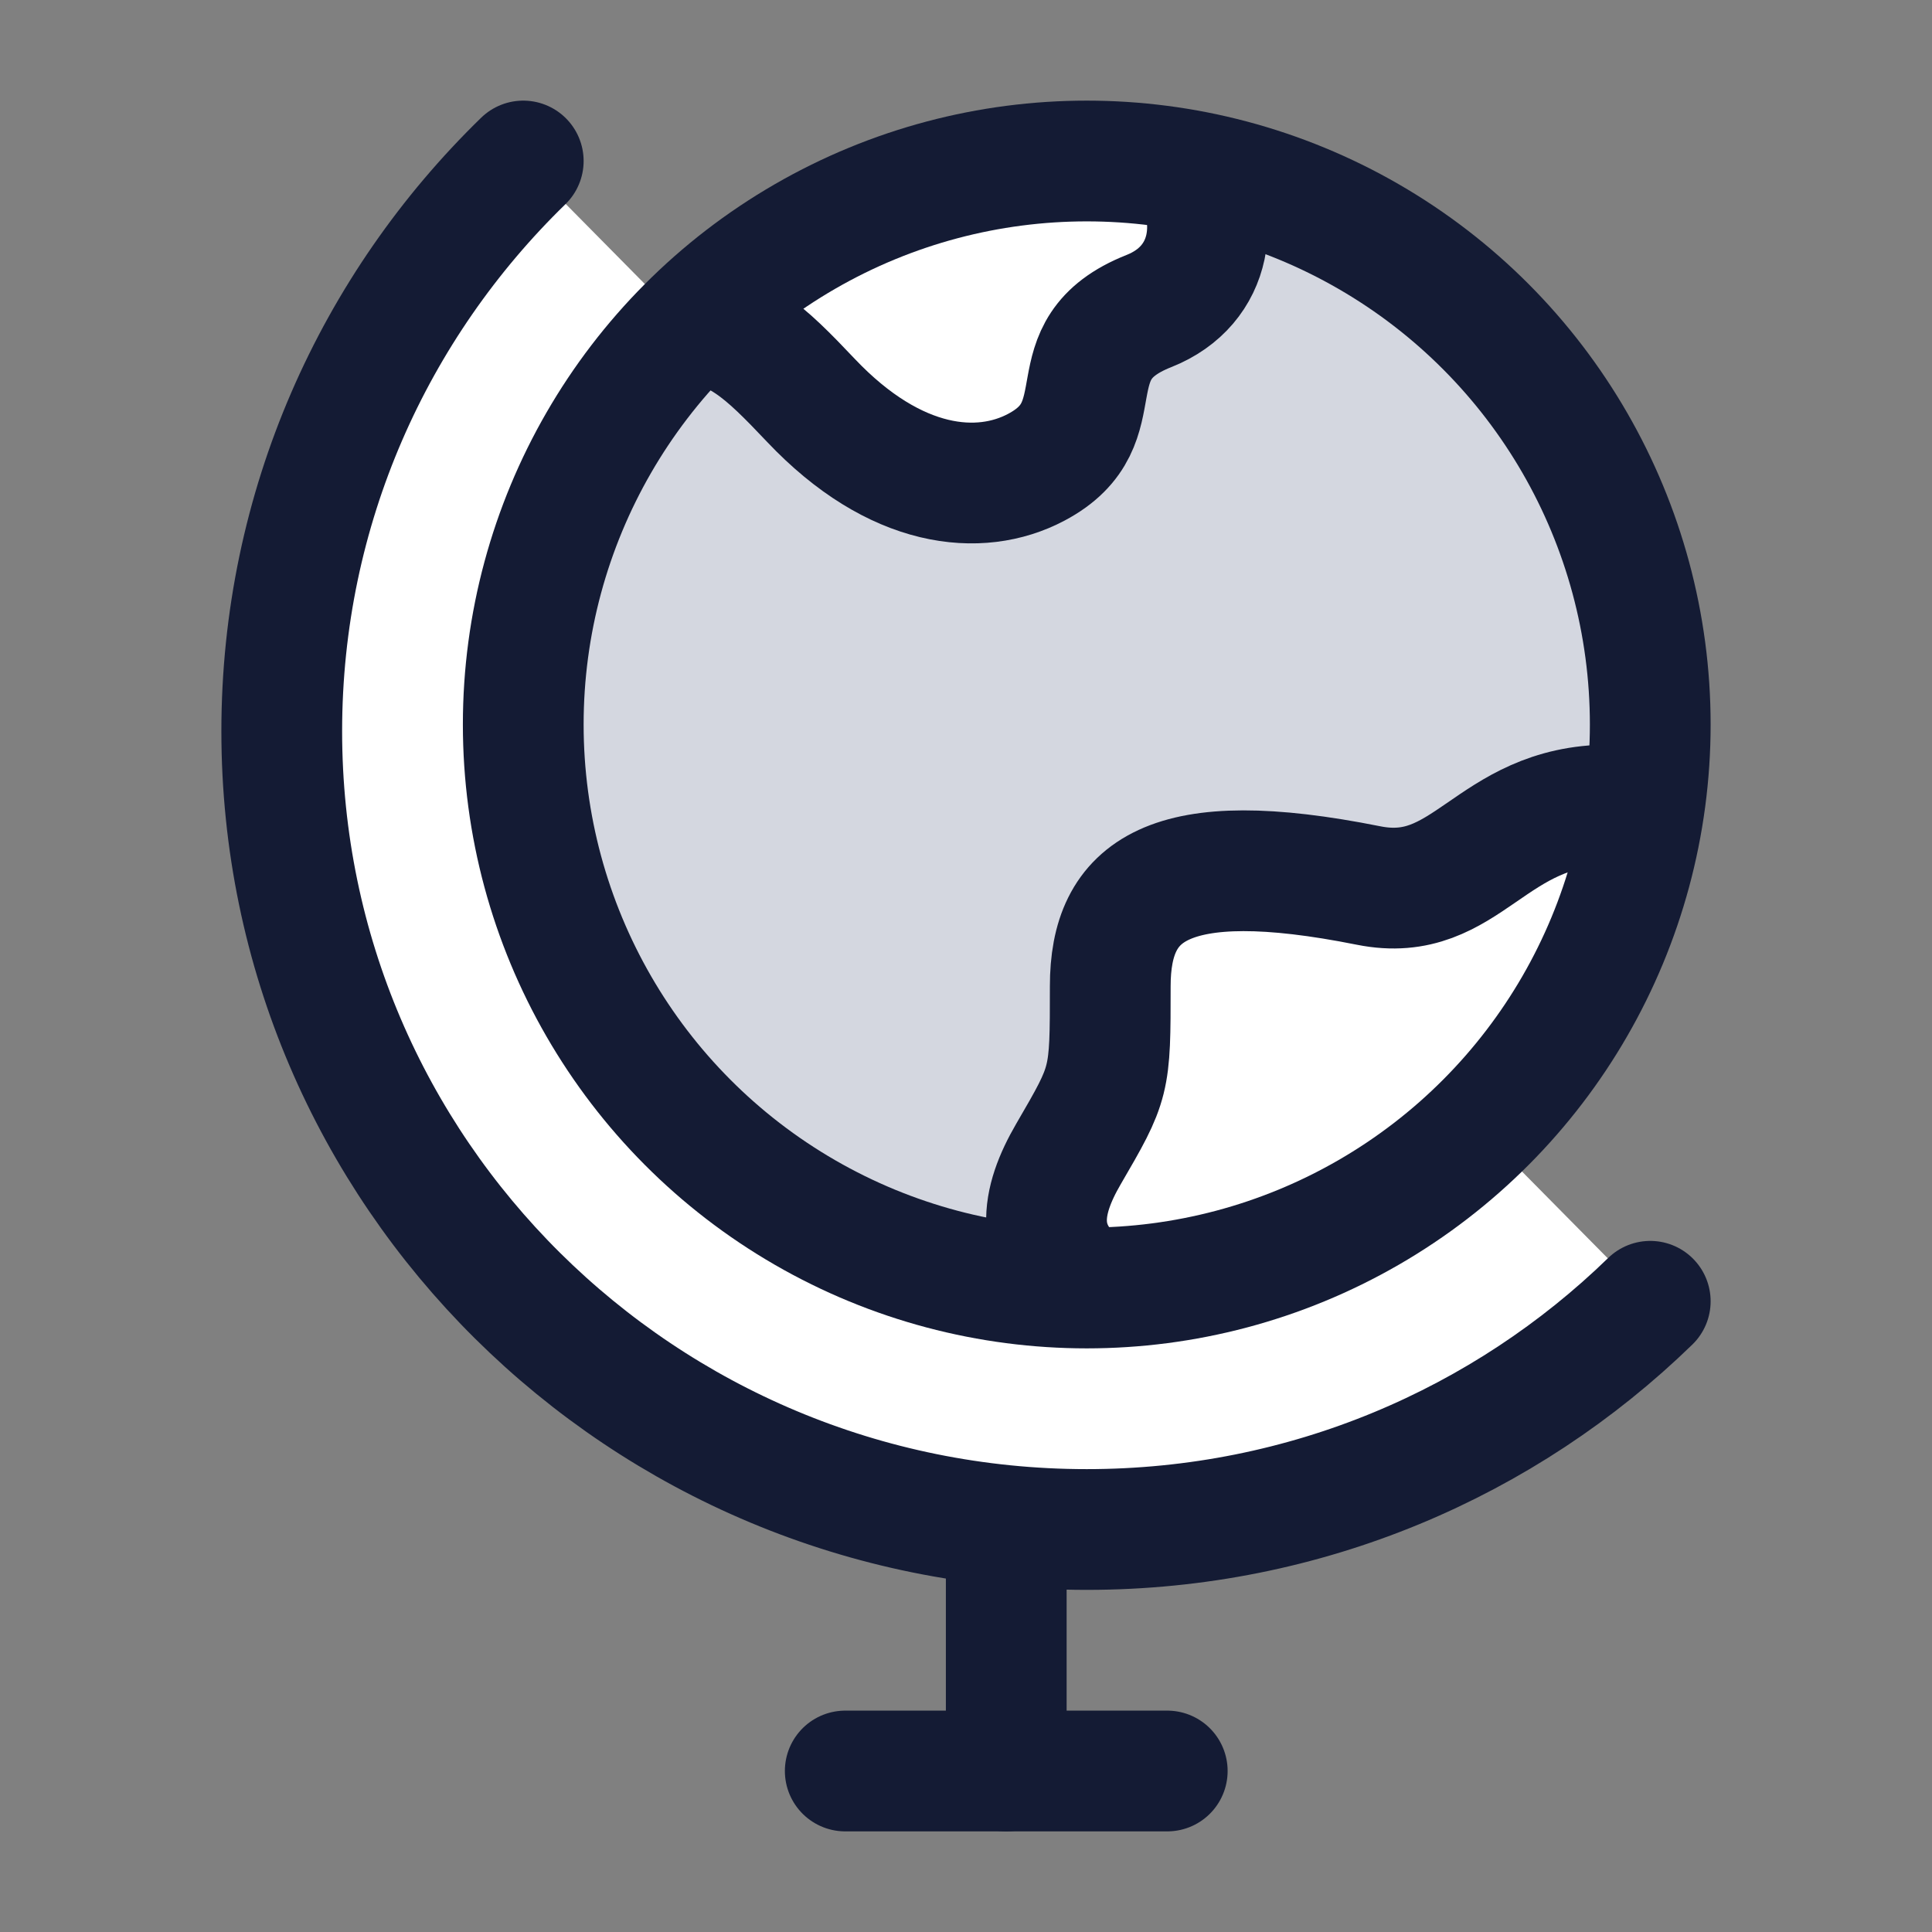 <svg width="24" height="24" viewBox="0 0 24 24" fill="none" xmlns="http://www.w3.org/2000/svg">
<rect x="0" y="0" width="24" height="24" fill="#808080" stroke="none"/>
<path d="M3.5 9.083C3.5 14.56 7.977 19 13.5 19C16.226 19 18.696 17.919 20.5 16.165L6.5 2C4.649 3.8 3.5 6.308 3.5 9.083Z" fill="white"/>
<circle r="7" transform="matrix(-1 0 0 1 13.5 9)" fill="#D4D7E0"/>
<path d="M12.872 5.807C12.173 6.176 11.123 6.084 10.073 4.975C9.492 4.361 9.154 4.04 8.5 4.002C9.16 3.168 11.332 1.602 14.74 2.002C15.187 2.682 15.075 3.548 14.272 3.866C13.04 4.354 13.922 5.252 12.872 5.807Z" fill="white"/>
<path d="M13.792 12.251C13.792 11.059 14.5 10.5 17 11C18.234 11.247 18.5 10 20 10C19.993 11.833 18.681 15.6 13.489 16C12.815 15.5 12.934 14.919 13.272 14.337C13.792 13.443 13.792 13.443 13.792 12.251Z" fill="white"/>
<path d="M12.5 19L12.5 22" stroke="#141B34" stroke-width="1.5" stroke-linecap="round" stroke-linejoin="round"/>
<path d="M10.5 22H14.5" stroke="#141B34" stroke-width="1.5" stroke-linecap="round" stroke-linejoin="round"/>
<circle r="7" transform="matrix(-1 0 0 1 13.5 9)" stroke="#141B34" stroke-width="1.5" stroke-linecap="round"/>
<path d="M8.5 4C9.154 4.038 9.492 4.359 10.073 4.973C11.123 6.082 12.173 6.175 12.872 5.805C13.922 5.25 13.04 4.352 14.272 3.864C15.075 3.546 15.187 2.68 14.74 2" stroke="#141B34" stroke-width="1.5" stroke-linejoin="round"/>
<path d="M20 10C18.5 10 18.234 11.247 17 11C14.5 10.5 13.792 11.059 13.792 12.251C13.792 13.443 13.792 13.443 13.272 14.337C12.934 14.919 12.815 15.5 13.489 16" stroke="#141B34" stroke-width="1.5" stroke-linejoin="round"/>
<path d="M6.5 2C4.649 3.8 3.5 6.308 3.5 9.083C3.5 14.56 7.977 19 13.5 19C16.226 19 18.696 17.919 20.5 16.165" stroke="#141B34" stroke-width="1.5" stroke-linecap="round"/>
</svg>
